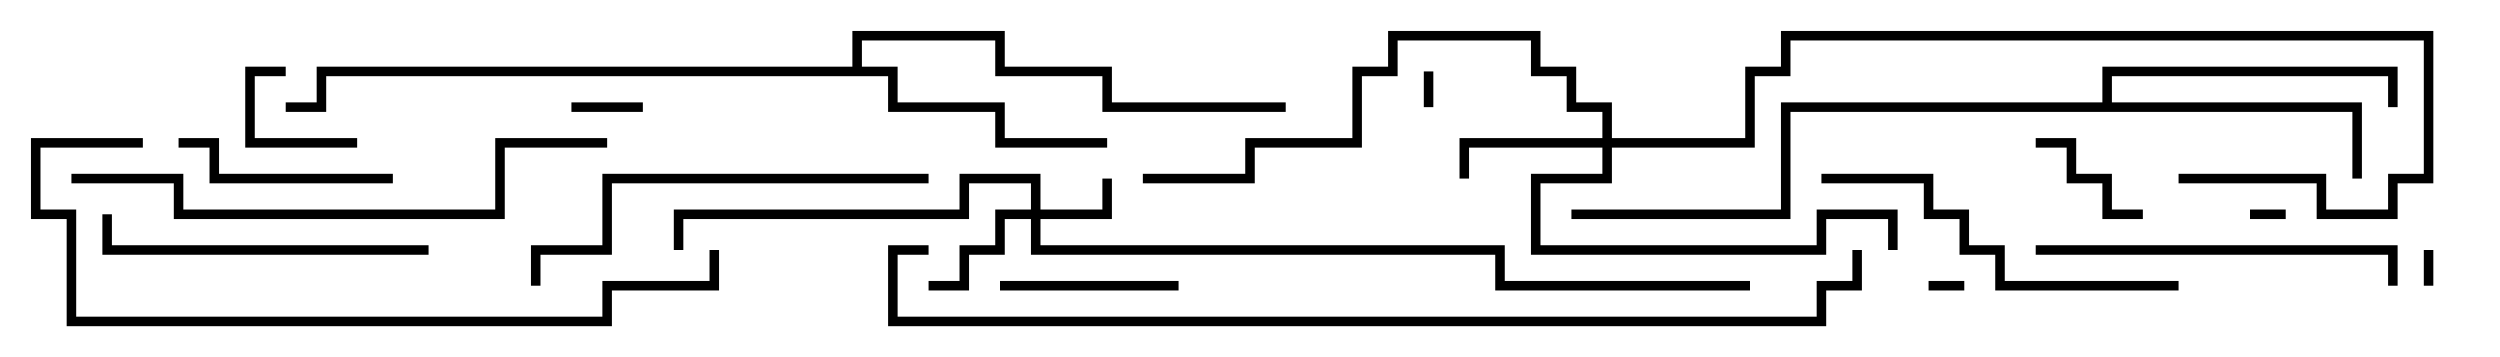 <svg version="1.1" width="105" height="15" xmlns="http://www.w3.org/2000/svg"><path d="M35.8,2.8L35.8,1.3L42.2,1.3L42.2,2.8L46.7,2.8L46.7,4.3L54,4.3L54,4.7L46.3,4.7L46.3,3.2L41.8,3.2L41.8,1.7L36.2,1.7L36.2,2.8L37.7,2.8L37.7,4.3L42.2,4.3L42.2,5.8L46.5,5.8L46.5,6.2L41.8,6.2L41.8,4.7L37.3,4.7L37.3,3.2L13.7,3.2L13.7,4.7L12,4.7L12,4.3L13.3,4.3L13.3,2.8z" stroke="none"/><path d="M88.3,4.3L88.3,2.8L100.7,2.8L100.7,4.5L100.3,4.5L100.3,3.2L88.7,3.2L88.7,4.3L99.2,4.3L99.2,7.5L98.8,7.5L98.8,4.7L75.2,4.7L75.2,9.2L66,9.2L66,8.8L74.8,8.8L74.8,4.3z" stroke="none"/><path d="M43.3,8.8L43.3,7.7L40.7,7.7L40.7,9.2L28.7,9.2L28.7,10.5L28.3,10.5L28.3,8.8L40.3,8.8L40.3,7.3L43.7,7.3L43.7,8.8L46.3,8.8L46.3,7.5L46.7,7.5L46.7,9.2L43.7,9.2L43.7,10.3L63.2,10.3L63.2,11.8L73.5,11.8L73.5,12.2L62.8,12.2L62.8,10.7L43.3,10.7L43.3,9.2L42.2,9.2L42.2,10.7L40.7,10.7L40.7,12.2L39,12.2L39,11.8L40.3,11.8L40.3,10.3L41.8,10.3L41.8,8.8z" stroke="none"/><path d="M67.3,5.8L67.3,4.7L65.8,4.7L65.8,3.2L64.3,3.2L64.3,1.7L58.7,1.7L58.7,3.2L57.2,3.2L57.2,6.2L52.7,6.2L52.7,7.7L48,7.7L48,7.3L52.3,7.3L52.3,5.8L56.8,5.8L56.8,2.8L58.3,2.8L58.3,1.3L64.7,1.3L64.7,2.8L66.2,2.8L66.2,4.3L67.7,4.3L67.7,5.8L73.3,5.8L73.3,2.8L74.8,2.8L74.8,1.3L102.2,1.3L102.2,7.7L100.7,7.7L100.7,9.2L97.3,9.2L97.3,7.7L91.5,7.7L91.5,7.3L97.7,7.3L97.7,8.8L100.3,8.8L100.3,7.3L101.8,7.3L101.8,1.7L75.2,1.7L75.2,3.2L73.7,3.2L73.7,6.2L67.7,6.2L67.7,7.7L64.7,7.7L64.7,10.3L76.3,10.3L76.3,8.8L79.7,8.8L79.7,10.5L79.3,10.5L79.3,9.2L76.7,9.2L76.7,10.7L64.3,10.7L64.3,7.3L67.3,7.3L67.3,6.2L61.7,6.2L61.7,7.5L61.3,7.5L61.3,5.8z" stroke="none"/><path d="M82.5,11.8L82.5,12.2L81,12.2L81,11.8z" stroke="none"/><path d="M102.2,12L101.8,12L101.8,10.5L102.2,10.5z" stroke="none"/><path d="M96,8.8L96,9.2L94.5,9.2L94.5,8.8z" stroke="none"/><path d="M59.8,3L60.2,3L60.2,4.5L59.8,4.5z" stroke="none"/><path d="M27,4.3L27,4.7L24,4.7L24,4.3z" stroke="none"/><path d="M15,5.8L15,6.2L10.3,6.2L10.3,2.8L12,2.8L12,3.2L10.7,3.2L10.7,5.8z" stroke="none"/><path d="M90,8.8L90,9.2L88.3,9.2L88.3,7.7L86.8,7.7L86.8,6.2L85.5,6.2L85.5,5.8L87.2,5.8L87.2,7.3L88.7,7.3L88.7,8.8z" stroke="none"/><path d="M42,12.2L42,11.8L49.5,11.8L49.5,12.2z" stroke="none"/><path d="M16.5,7.3L16.5,7.7L8.8,7.7L8.8,6.2L7.5,6.2L7.5,5.8L9.2,5.8L9.2,7.3z" stroke="none"/><path d="M18,10.3L18,10.7L4.3,10.7L4.3,9L4.7,9L4.7,10.3z" stroke="none"/><path d="M85.5,10.7L85.5,10.3L100.7,10.3L100.7,12L100.3,12L100.3,10.7z" stroke="none"/><path d="M76.5,7.7L76.5,7.3L81.2,7.3L81.2,8.8L82.7,8.8L82.7,10.3L84.2,10.3L84.2,11.8L91.5,11.8L91.5,12.2L83.8,12.2L83.8,10.7L82.3,10.7L82.3,9.2L80.8,9.2L80.8,7.7z" stroke="none"/><path d="M39,7.3L39,7.7L25.7,7.7L25.7,10.7L22.7,10.7L22.7,12L22.3,12L22.3,10.3L25.3,10.3L25.3,7.3z" stroke="none"/><path d="M3,7.7L3,7.3L7.7,7.3L7.7,8.8L20.8,8.8L20.8,5.8L25.5,5.8L25.5,6.2L21.2,6.2L21.2,9.2L7.3,9.2L7.3,7.7z" stroke="none"/><path d="M29.8,10.5L30.2,10.5L30.2,12.2L25.7,12.2L25.7,13.7L2.8,13.7L2.8,9.2L1.3,9.2L1.3,5.8L6,5.8L6,6.2L1.7,6.2L1.7,8.8L3.2,8.8L3.2,13.3L25.3,13.3L25.3,11.8L29.8,11.8z" stroke="none"/><path d="M39,10.3L39,10.7L37.7,10.7L37.7,13.3L76.3,13.3L76.3,11.8L77.8,11.8L77.8,10.5L78.2,10.5L78.2,12.2L76.7,12.2L76.7,13.7L37.3,13.7L37.3,10.3z" stroke="none"/></svg>